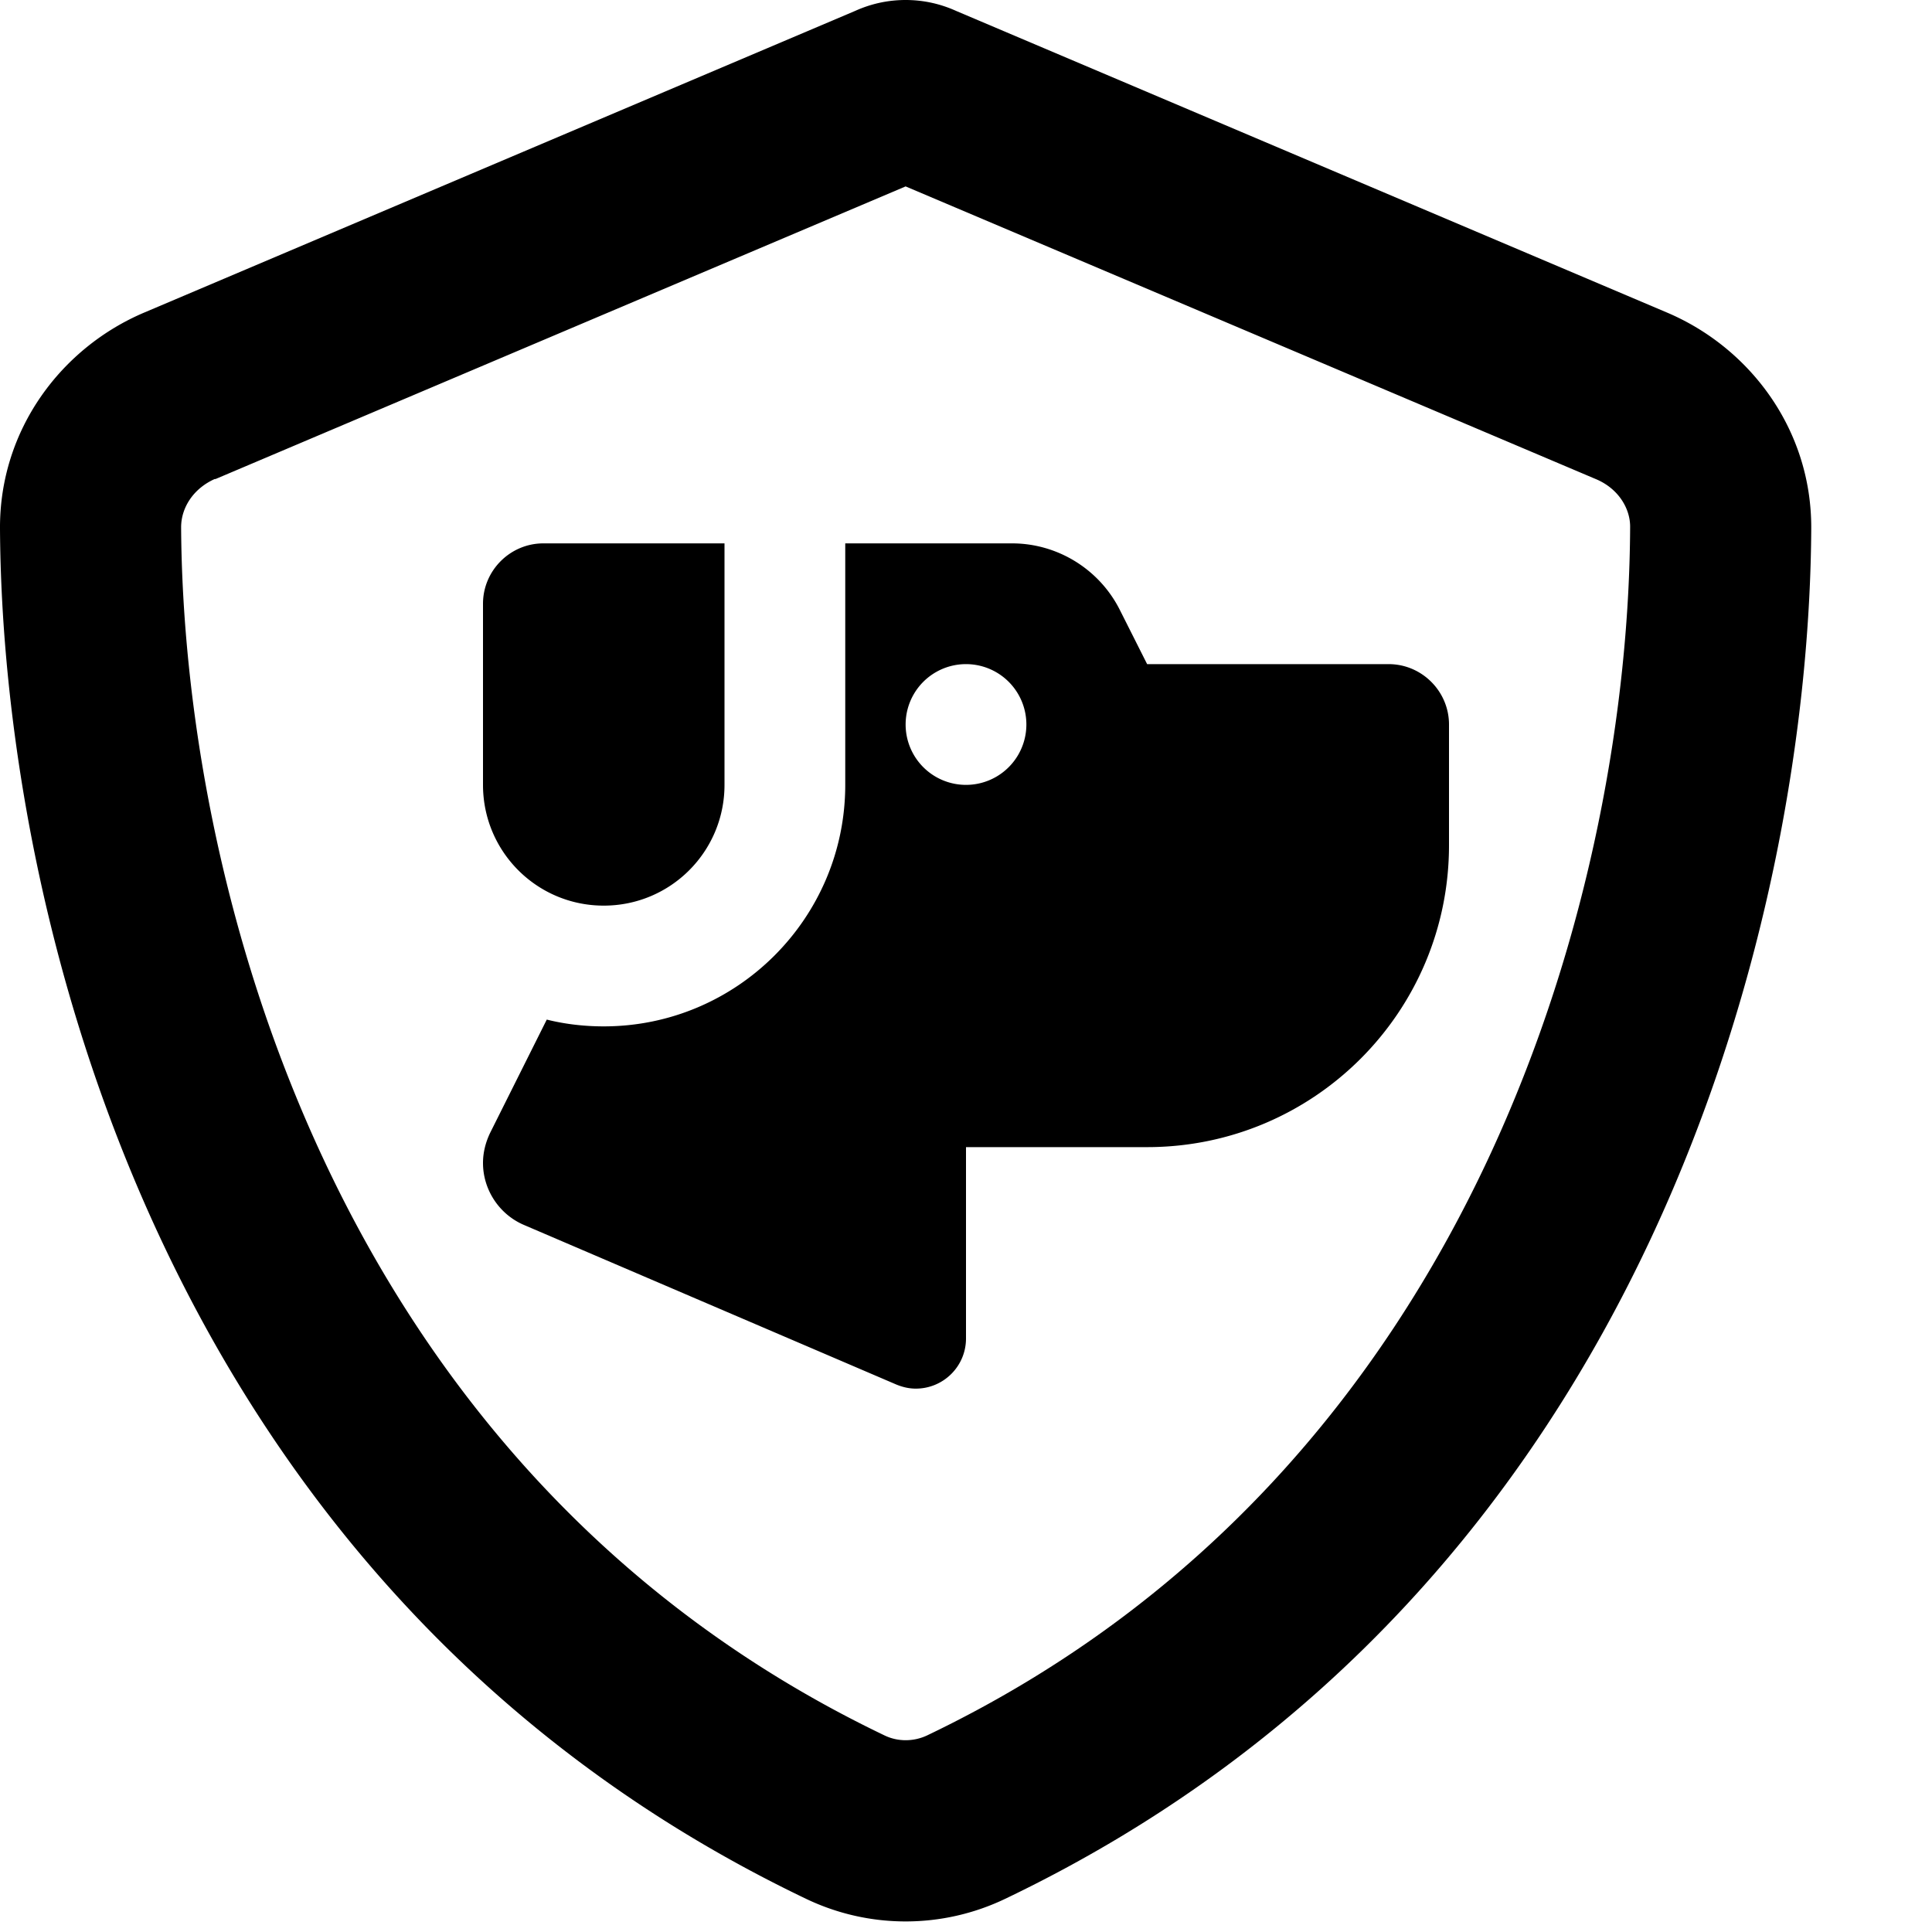 <svg fill="currentColor" xmlns="http://www.w3.org/2000/svg" viewBox="0 0 512 512"><!--! Font Awesome Pro 6.3.0 by @fontawesome - https://fontawesome.com License - https://fontawesome.com/license (Commercial License) Copyright 2023 Fonticons, Inc. --><path d="M57 127L240 49.4 423 127c5.9 2.5 9.1 7.8 9 12.8c-.4 91.4-38.4 249.3-186.3 320.1c-3.6 1.7-7.8 1.7-11.3 0C86.4 389 48.5 231.2 48 139.7c0-5 3.1-10.2 9-12.8zM441.7 82.8L253.4 2.9C249.2 1 244.7 0 240 0s-9.2 1-13.4 2.9L38.3 82.8C16.3 92.1-.1 113.8 0 140c.5 99.2 41.3 280.7 213.6 363.2c16.7 8 36.1 8 52.8 0C438.8 420.7 479.5 239.2 480 140c.1-26.2-16.3-47.9-38.3-57.2zM144.9 270.2l-15 30c-1.2 2.5-1.9 5.2-1.9 8c0 7.1 4.3 13.6 10.8 16.4l98.7 42.3c1.7 .7 3.4 1.1 5.2 1.1c7.3 0 13.3-5.9 13.3-13.3V304h48c44.2 0 80-35.8 80-80V192c0-8.8-7.2-16-16-16H304l-7.2-14.3c-5.4-10.8-16.5-17.7-28.6-17.7H224v64c0 35.3-28.7 64-64 64c-5.2 0-10.3-.6-15.1-1.8zM144 144c-8.8 0-16 7.2-16 16v48c0 17.7 14.3 32 32 32s32-14.3 32-32V176 144h-8H144zm96 48a16 16 0 1 1 32 0 16 16 0 1 1 -32 0z"/></svg>
